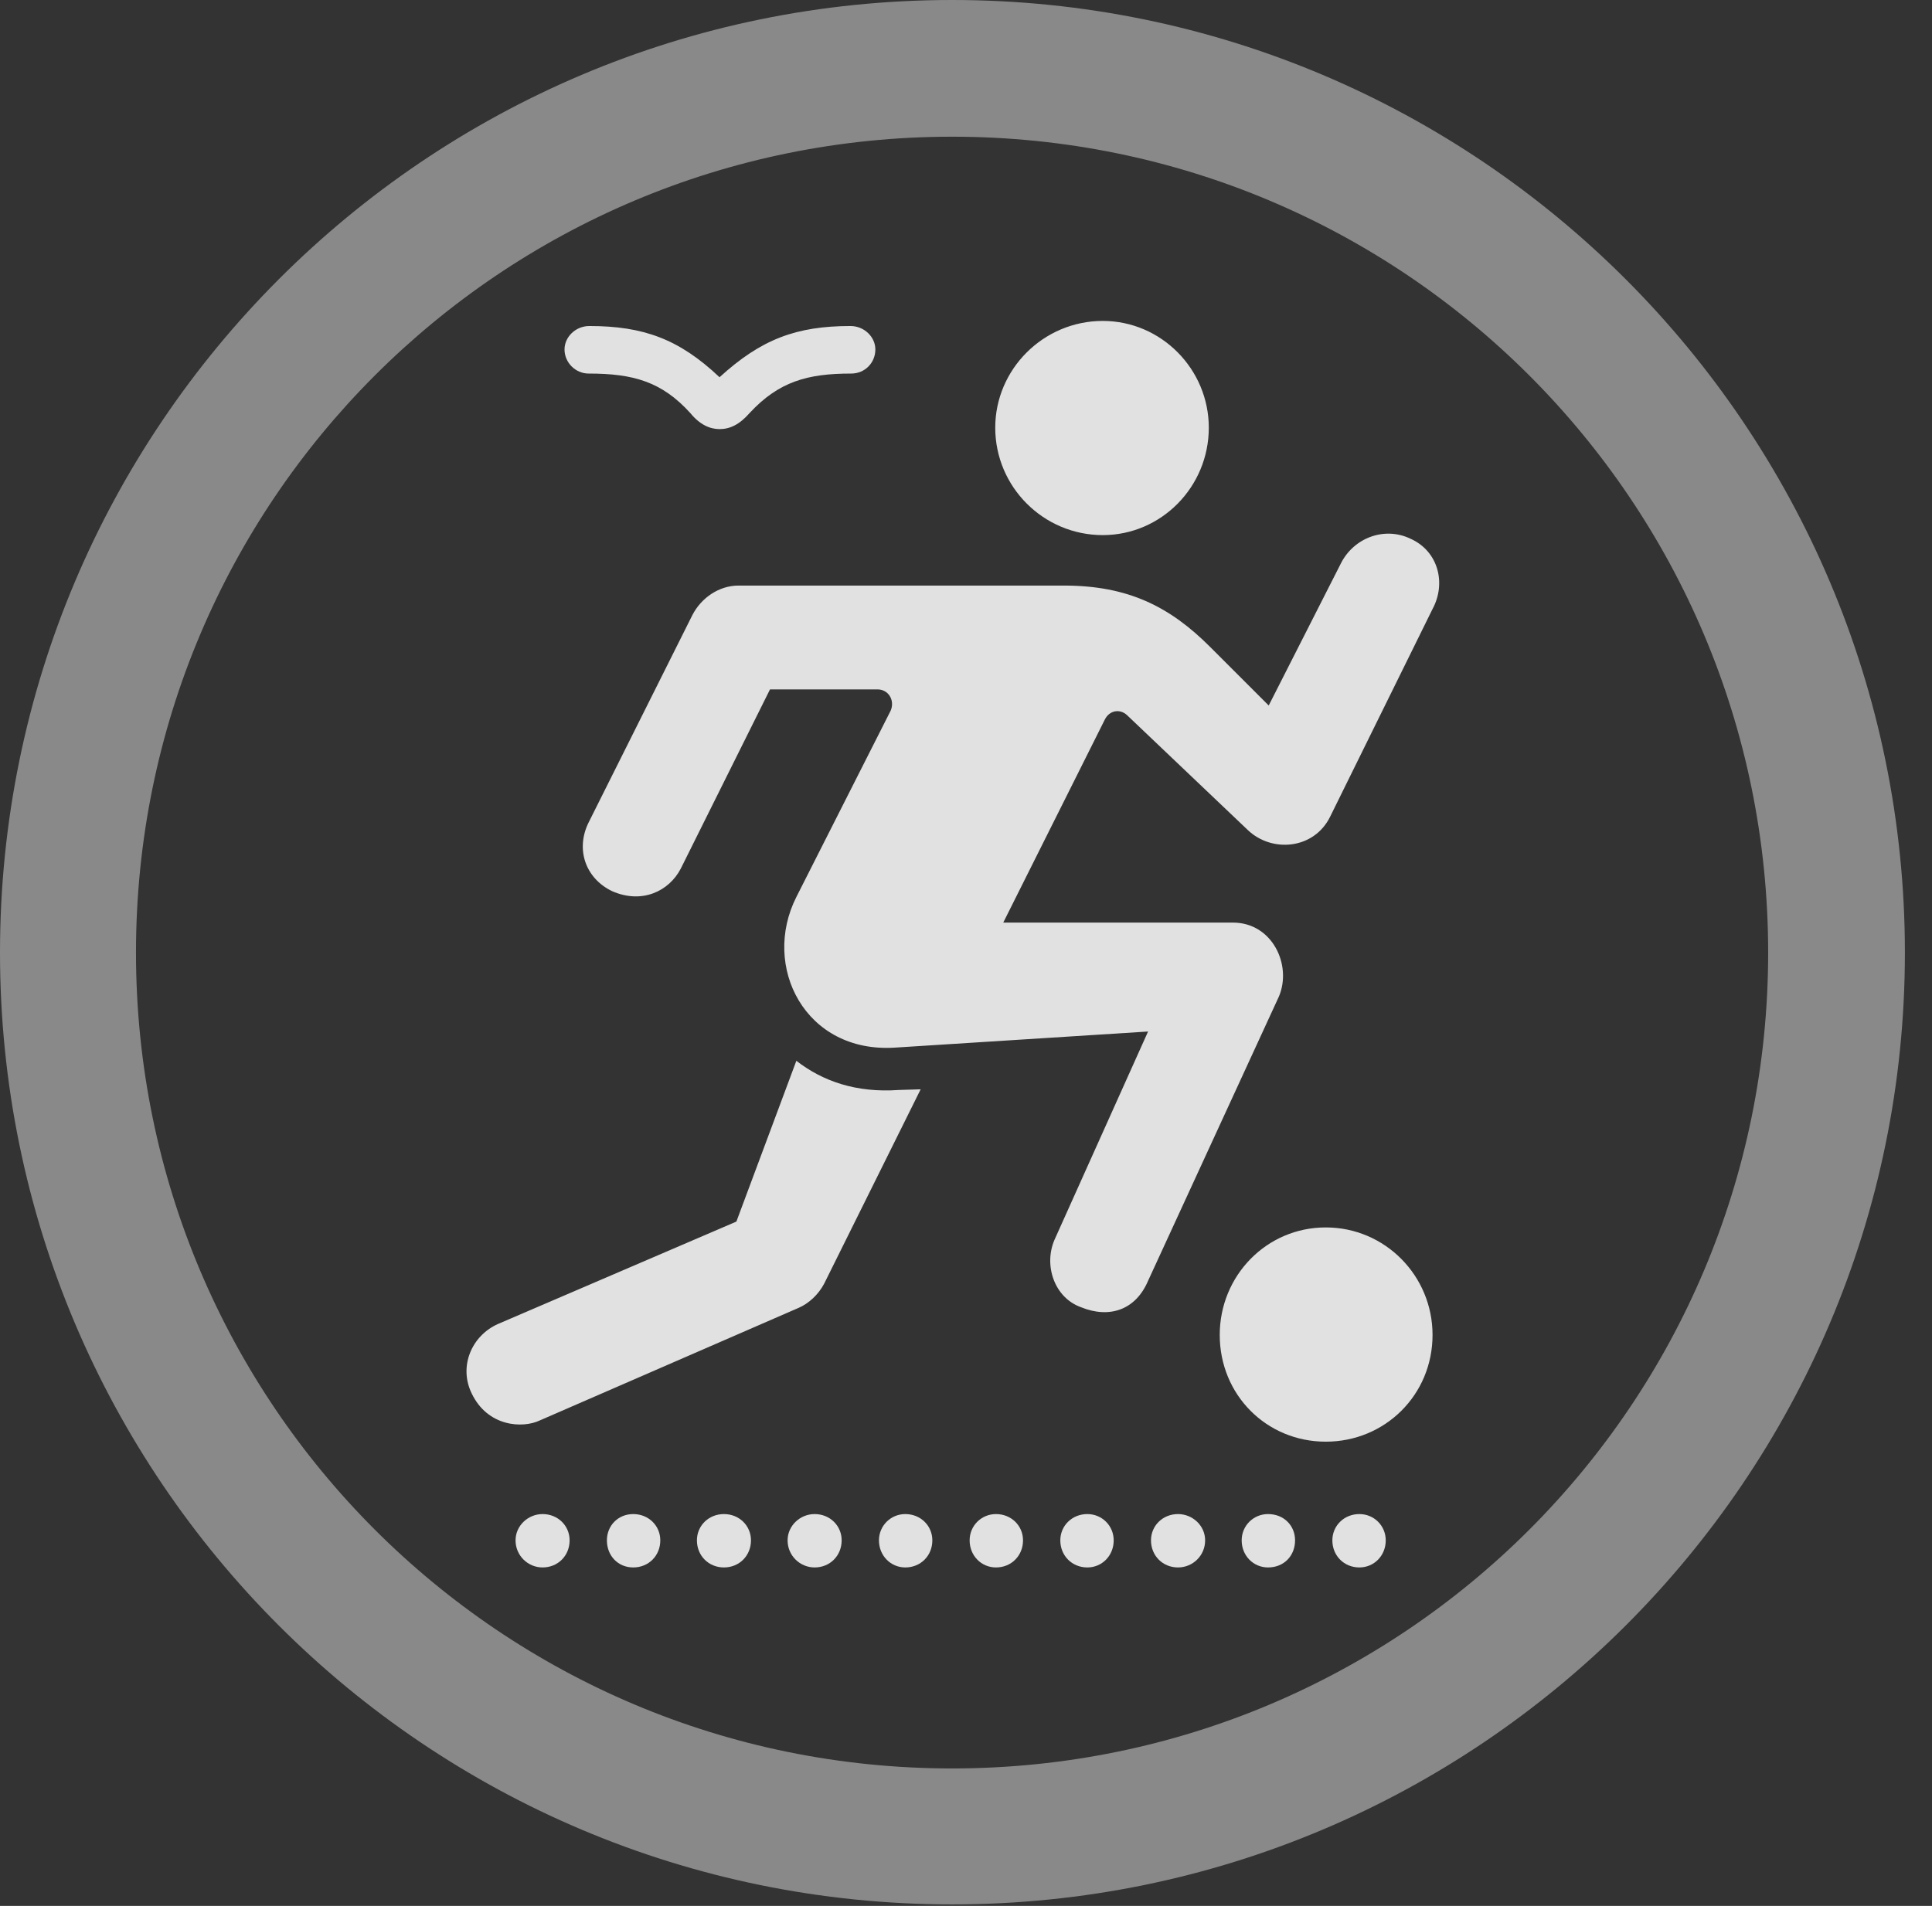 <?xml version="1.0" encoding="UTF-8"?>
<!--Generator: Apple Native CoreSVG 341-->
<!DOCTYPE svg
PUBLIC "-//W3C//DTD SVG 1.1//EN"
       "http://www.w3.org/Graphics/SVG/1.1/DTD/svg11.dtd">
<svg version="1.1" xmlns="http://www.w3.org/2000/svg" xmlns:xlink="http://www.w3.org/1999/xlink" viewBox="0 0 25.801 25.459">
 <rect x="0" y="0" width="25.801" height="25.459" fill="#333333" stroke="none"/>
 <g>
  <rect height="25.459" opacity="0" width="25.801" x="0" y="0"/>
  <path d="M12.715 25.439C19.736 25.439 25.439 19.746 25.439 12.725C25.439 5.703 19.736 0 12.715 0C5.693 0 0 5.703 0 12.725C0 19.746 5.693 25.439 12.715 25.439ZM12.715 23.623C6.689 23.623 1.816 18.75 1.816 12.725C1.816 6.699 6.689 1.826 12.715 1.826C18.74 1.826 23.613 6.699 23.613 12.725C23.613 18.75 18.74 23.623 12.715 23.623Z" fill="white" fill-opacity="0.425"/>
  <path d="M14.727 7.148C15.508 7.148 16.143 6.504 16.143 5.713C16.143 4.932 15.508 4.287 14.727 4.287C13.935 4.287 13.291 4.932 13.291 5.713C13.291 6.504 13.935 7.148 14.727 7.148ZM8.174 11.904C8.574 12.08 8.936 11.904 9.092 11.602L10.283 9.209L11.719 9.209C11.865 9.209 11.953 9.355 11.895 9.492L10.635 11.982C10.166 12.91 10.752 14.072 11.953 13.994L15.332 13.779L14.082 16.562C13.935 16.904 14.082 17.334 14.434 17.461C14.815 17.617 15.166 17.5 15.332 17.109L17.08 13.31C17.256 12.891 16.992 12.324 16.465 12.324L13.398 12.324L14.756 9.609C14.815 9.492 14.951 9.463 15.049 9.551L16.66 11.084C16.982 11.396 17.549 11.348 17.764 10.908L19.131 8.135C19.316 7.793 19.209 7.363 18.838 7.197C18.496 7.031 18.086 7.178 17.91 7.52L16.943 9.424L16.162 8.643C15.625 8.105 15.068 7.822 14.209 7.822L9.863 7.822C9.6 7.822 9.365 7.988 9.248 8.213L7.861 10.986C7.686 11.338 7.812 11.729 8.174 11.904ZM6.299 18.613C6.514 19.062 6.982 19.082 7.207 18.975L10.664 17.471C10.801 17.412 10.928 17.295 11.006 17.148L12.295 14.551L12.002 14.56C11.435 14.6 10.986 14.443 10.635 14.17L9.834 16.318L6.65 17.686C6.299 17.842 6.123 18.252 6.299 18.613ZM17.705 19.258C18.496 19.258 19.131 18.633 19.131 17.832C19.131 17.041 18.496 16.396 17.705 16.396C16.914 16.396 16.289 17.041 16.289 17.832C16.289 18.633 16.914 19.258 17.705 19.258ZM7.539 4.668C7.539 4.844 7.686 4.99 7.861 4.99C8.457 4.99 8.838 5.098 9.219 5.518C9.346 5.674 9.482 5.732 9.609 5.732C9.746 5.732 9.873 5.674 10.01 5.518C10.4 5.098 10.781 4.99 11.367 4.99C11.553 4.99 11.69 4.844 11.69 4.668C11.69 4.502 11.543 4.355 11.357 4.355C10.635 4.355 10.166 4.531 9.609 5.039C9.072 4.531 8.594 4.355 7.871 4.355C7.686 4.355 7.539 4.502 7.539 4.668ZM7.246 20.938C7.451 20.938 7.607 20.781 7.607 20.576C7.607 20.381 7.451 20.225 7.246 20.225C7.051 20.225 6.885 20.381 6.885 20.576C6.885 20.781 7.051 20.938 7.246 20.938ZM8.457 20.938C8.662 20.938 8.818 20.781 8.818 20.576C8.818 20.381 8.662 20.225 8.457 20.225C8.252 20.225 8.105 20.381 8.105 20.576C8.105 20.781 8.252 20.938 8.457 20.938ZM9.668 20.938C9.873 20.938 10.029 20.781 10.029 20.576C10.029 20.381 9.873 20.225 9.668 20.225C9.463 20.225 9.307 20.381 9.307 20.576C9.307 20.781 9.463 20.938 9.668 20.938ZM10.879 20.938C11.084 20.938 11.24 20.781 11.24 20.576C11.24 20.381 11.084 20.225 10.879 20.225C10.684 20.225 10.518 20.381 10.518 20.576C10.518 20.781 10.684 20.938 10.879 20.938ZM12.09 20.938C12.295 20.938 12.451 20.781 12.451 20.576C12.451 20.381 12.295 20.225 12.09 20.225C11.895 20.225 11.738 20.381 11.738 20.576C11.738 20.781 11.895 20.938 12.09 20.938ZM13.301 20.938C13.506 20.938 13.662 20.781 13.662 20.576C13.662 20.381 13.506 20.225 13.301 20.225C13.105 20.225 12.949 20.381 12.949 20.576C12.949 20.781 13.105 20.938 13.301 20.938ZM14.521 20.938C14.717 20.938 14.873 20.781 14.873 20.576C14.873 20.381 14.717 20.225 14.521 20.225C14.316 20.225 14.16 20.381 14.16 20.576C14.16 20.781 14.316 20.938 14.521 20.938ZM15.732 20.938C15.928 20.938 16.094 20.781 16.094 20.576C16.094 20.381 15.928 20.225 15.732 20.225C15.527 20.225 15.371 20.381 15.371 20.576C15.371 20.781 15.527 20.938 15.732 20.938ZM16.934 20.938C17.148 20.938 17.295 20.781 17.295 20.576C17.295 20.381 17.148 20.225 16.934 20.225C16.738 20.225 16.582 20.381 16.582 20.576C16.582 20.781 16.738 20.938 16.934 20.938ZM18.154 20.938C18.35 20.938 18.506 20.781 18.506 20.576C18.506 20.381 18.35 20.225 18.154 20.225C17.949 20.225 17.793 20.381 17.793 20.576C17.793 20.781 17.949 20.938 18.154 20.938Z" fill="white" fill-opacity="0.85"/>
 </g>
</svg>
